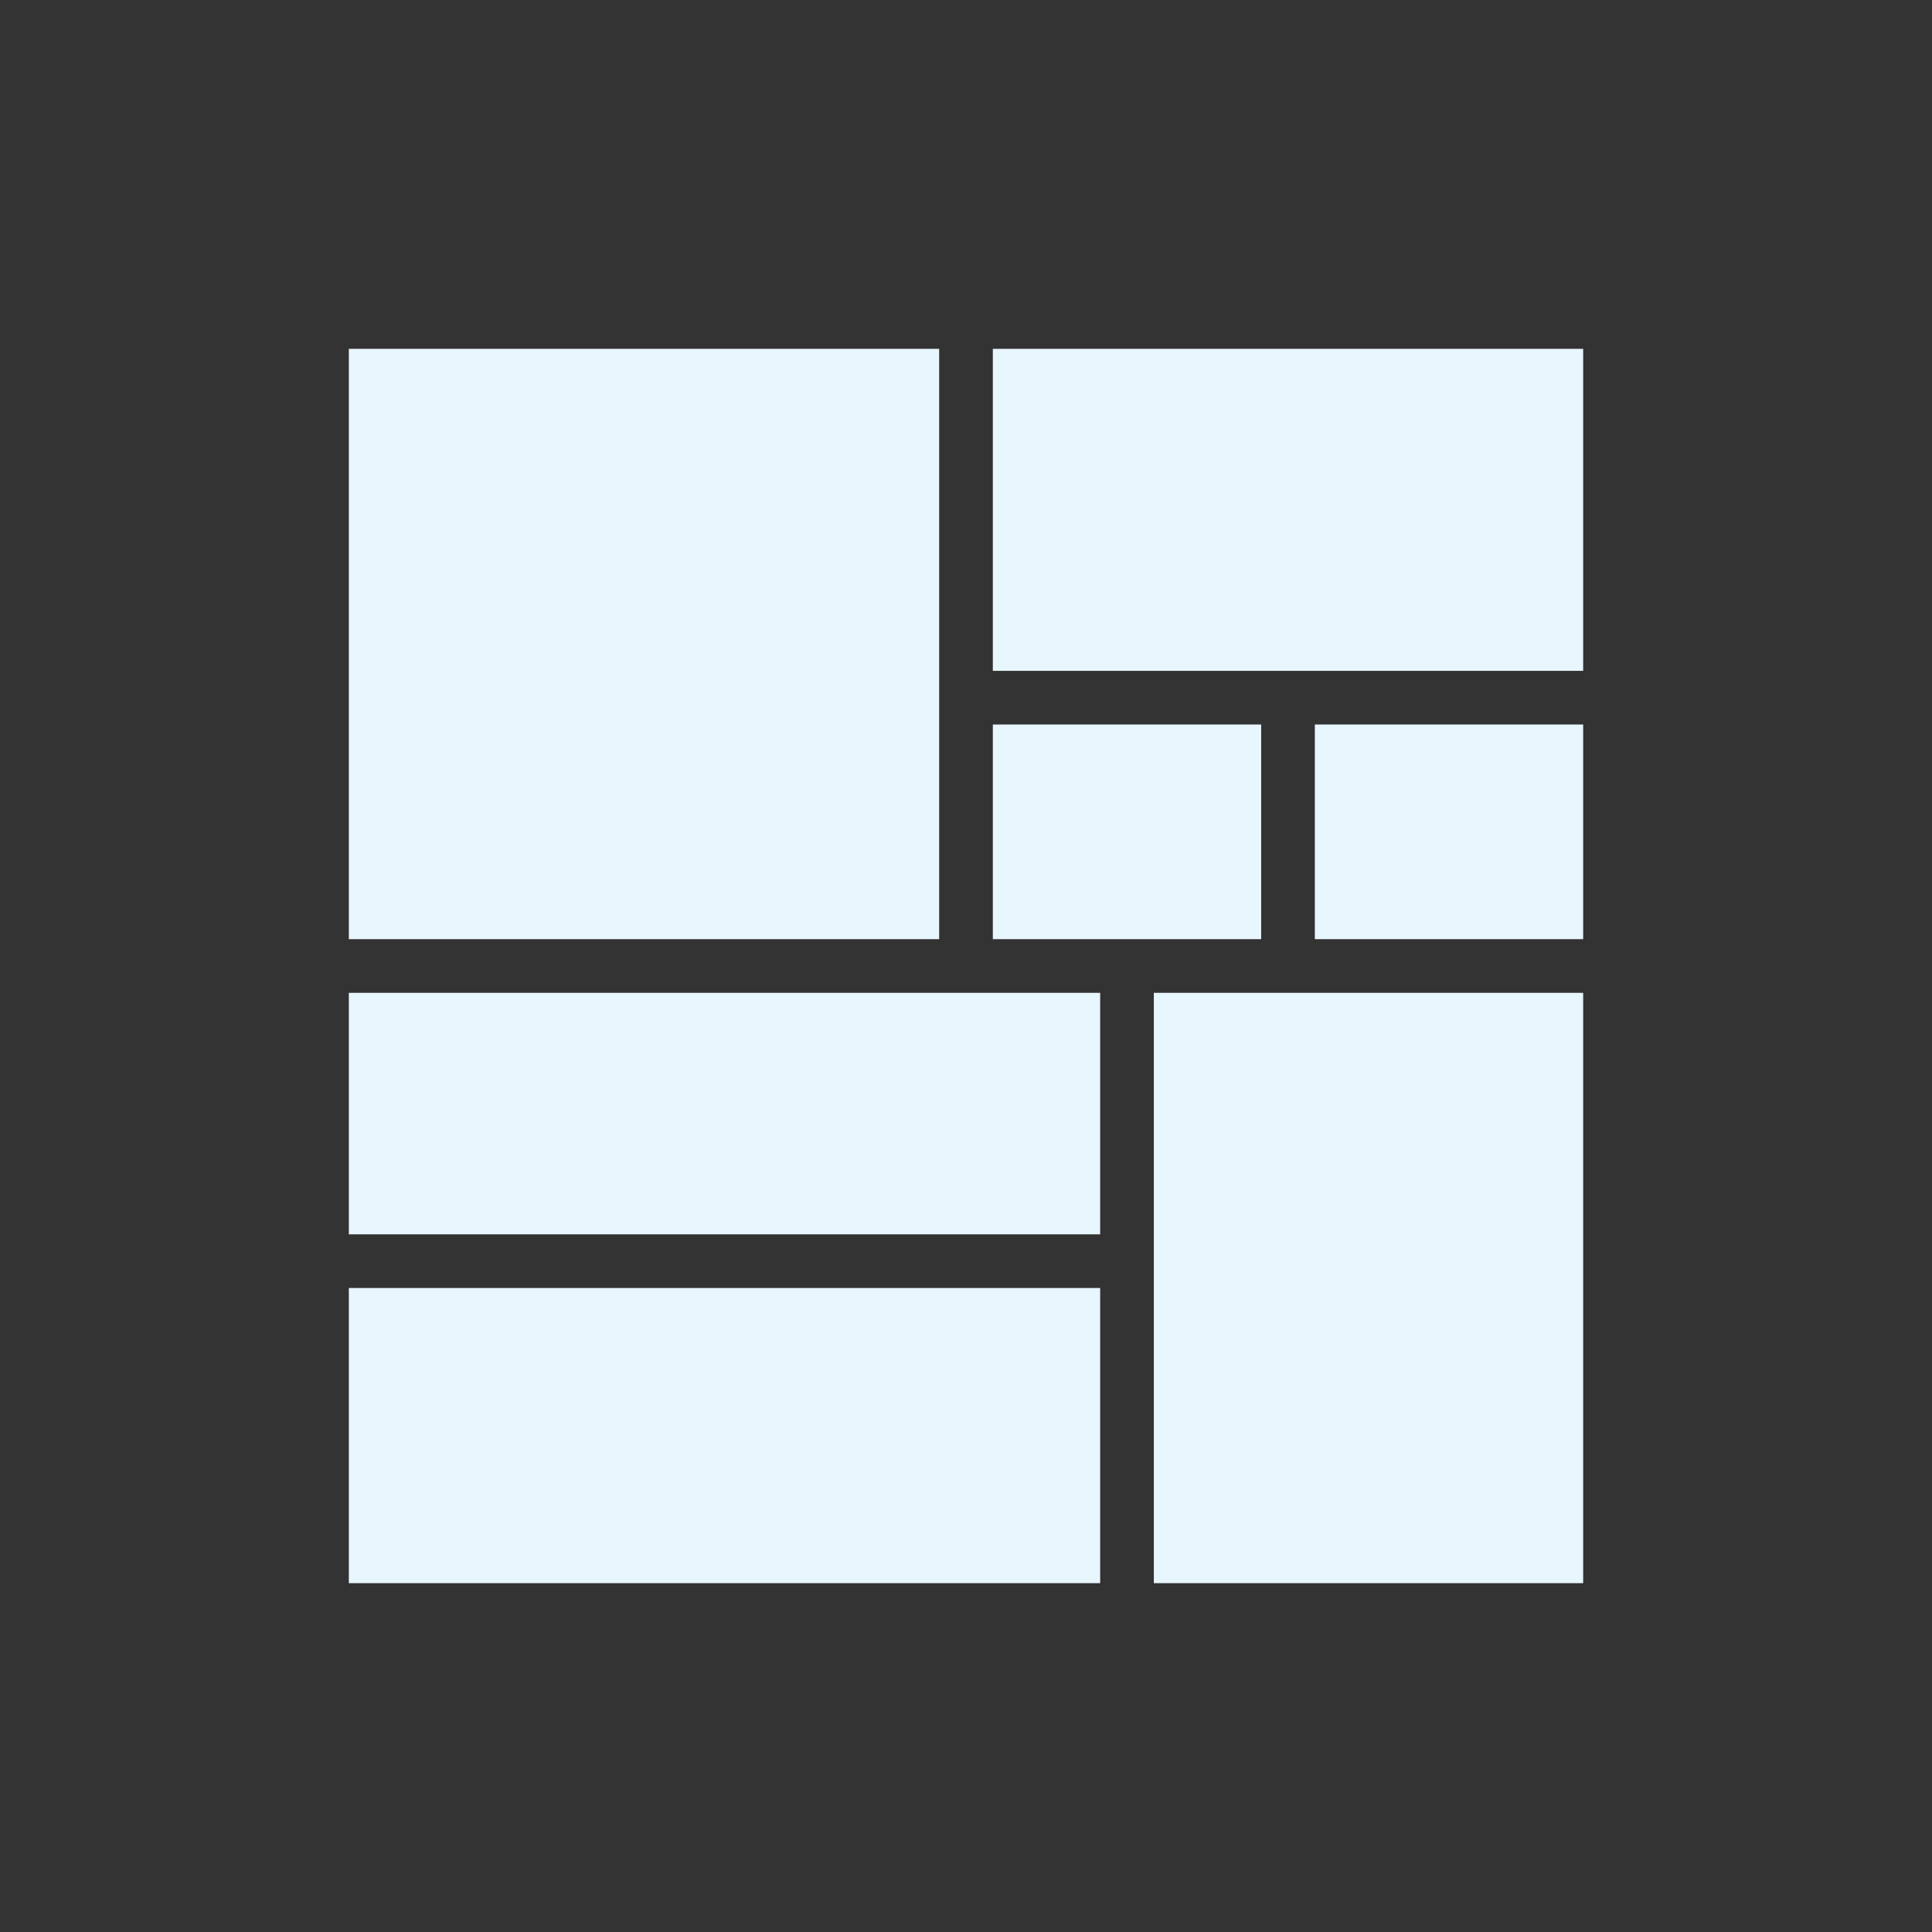 <?xml version="1.0" encoding="UTF-8" standalone="no"?>
<svg width="72px" height="72px" viewBox="0 0 72 72" version="1.1" xmlns="http://www.w3.org/2000/svg" xmlns:xlink="http://www.w3.org/1999/xlink">
    <rect x="0" y="0" width="72" height="72" fill="#333333" stroke="none"/>
    <!-- Generator: Sketch 41 (35326) - http://www.bohemiancoding.com/sketch -->
    <title>Collage selected</title>
    <desc>Created with Sketch.</desc>
    <defs></defs>
    <g id="Page-1" stroke="none" stroke-width="1" fill="none" fill-rule="evenodd">
        <g id="Collage-selected" fill="#E8F6FE">
            <g id="Group" transform="translate(13, 13)">
                <path d="M0,0 L22,0 L22,22 L0,22 L0,0 Z M24,0 L46,0 L46,12 L24,12 L24,0 Z M30,24 L46,24 L46,46 L30,46 L30,24 Z M0,24 L28,24 L28,33 L0,33 L0,24 Z M0,35 L28,35 L28,46 L0,46 L0,35 Z M24,14 L34,14 L34,22 L24,22 L24,14 Z M36,14 L46,14 L46,22 L36,22 L36,14 Z" id="Combined-Shape"></path>
            </g>
        </g>
    </g>
</svg>